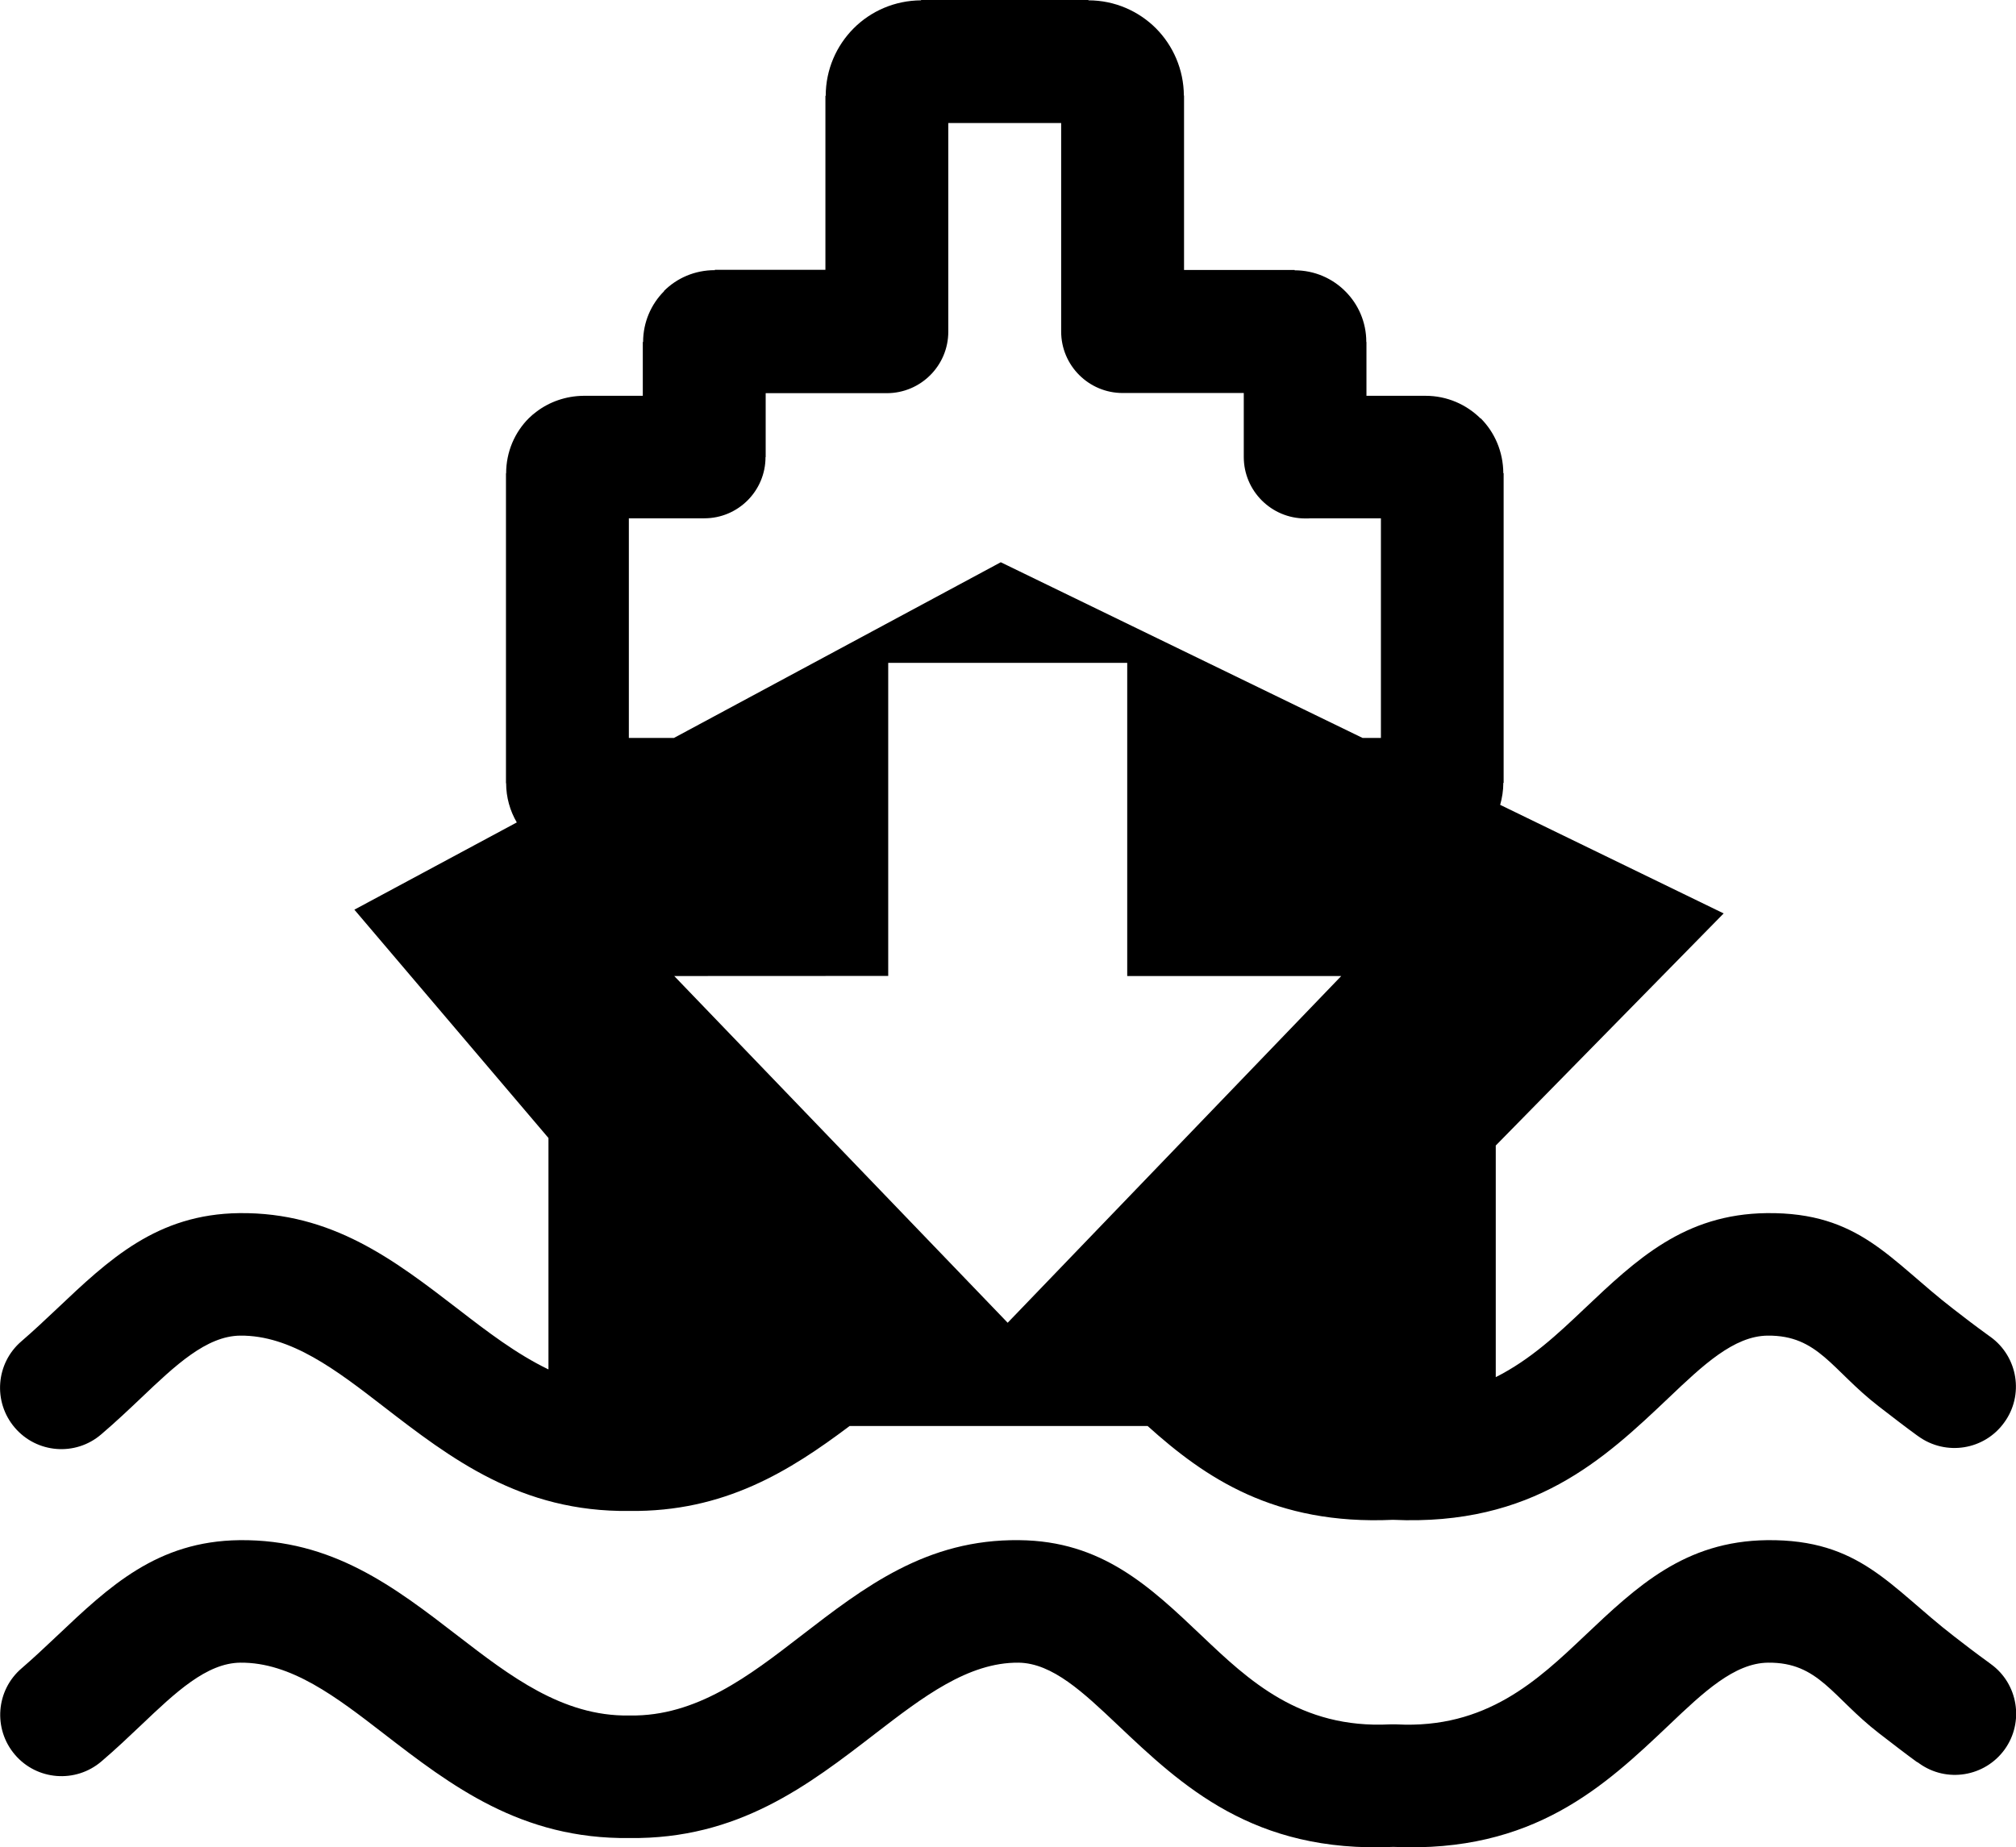 <?xml version="1.0" encoding="UTF-8" standalone="no"?>
<svg
   xmlns:dc="http://purl.org/dc/elements/1.1/"
   xmlns:cc="http://creativecommons.org/ns#"
   xmlns:rdf="http://www.w3.org/1999/02/22-rdf-syntax-ns#"
   xmlns:svg="http://www.w3.org/2000/svg"
   xmlns="http://www.w3.org/2000/svg"
   xmlns:sodipodi="http://sodipodi.sourceforge.net/DTD/sodipodi-0.dtd"
   xmlns:inkscape="http://www.inkscape.org/namespaces/inkscape"
   version="1.1"
   id="Layer_1"
   x="0px"
   y="0px"
   viewBox="0 0 122.88 112.63"
   style="enable-background:new 0 0 122.88 112.63"
   xml:space="preserve"
   sodipodi:docname="nautical_twilight_end.svg"
   inkscape:version="0.92.5 (2060ec1f9f, 2020-04-08)"><defs
     id="defs4508" /><sodipodi:namedview
     pagecolor="#ffffff"
     bordercolor="#666666"
     borderopacity="1"
     objecttolerance="10"
     gridtolerance="10"
     guidetolerance="10"
     inkscape:pageopacity="0"
     inkscape:pageshadow="2"
     inkscape:window-width="1848"
     inkscape:window-height="1016"
     id="namedview4506"
     showgrid="false"
     inkscape:zoom="2.0953565"
     inkscape:cx="3.6932627"
     inkscape:cy="56.314999"
     inkscape:window-x="72"
     inkscape:window-y="27"
     inkscape:window-maximized="1"
     inkscape:current-layer="Layer_1" /><path
     d="M 56.141 0 L 56.141 0.02 C 54.541 0.03 53.089 0.671 52.039 1.721 C 50.989 2.771 50.33 4.23 50.33 5.84 L 50.311 5.84 L 50.311 16.449 L 43.57 16.449 L 43.57 16.471 L 43.561 16.471 C 42.341 16.471 41.251 16.96 40.471 17.74 L 40.48 17.75 C 39.69 18.54 39.199 19.64 39.199 20.85 L 39.18 20.85 L 39.18 24.131 L 35.58 24.131 C 34.49 24.141 33.489 24.5 32.699 25.1 C 32.539 25.22 32.38 25.35 32.23 25.5 C 31.38 26.35 30.85 27.539 30.85 28.859 L 30.84 28.859 L 30.84 47.75 L 30.85 47.75 C 30.85 48.62 31.09 49.441 31.5 50.141 L 21.6 55.461 L 33.43 69.381 L 33.43 83.49 C 31.48 82.55 29.69 81.18 27.93 79.82 C 24.03 76.82 20.25 73.901 14.59 73.961 C 9.56 74.021 6.651 76.781 3.461 79.801 C 2.751 80.471 2.031 81.15 1.311 81.77 C -0.259 83.11 -0.44 85.469 0.9 87.039 C 2.24 88.609 4.6 88.799 6.17 87.449 C 7.05 86.699 7.839 85.951 8.609 85.221 C 10.679 83.251 12.581 81.45 14.641 81.43 C 17.731 81.4 20.499 83.53 23.359 85.74 C 27.479 88.92 31.739 92.199 38.359 92.119 C 44.149 92.189 48.129 89.689 51.789 86.939 L 69.949 86.939 C 73.449 90.089 77.67 92.99 84.9 92.66 C 93.45 93.05 97.801 88.931 101.711 85.221 C 103.781 83.251 105.68 81.45 107.74 81.43 C 110.83 81.4 111.65 83.53 114.51 85.74 C 115.34 86.38 116.18 87.03 116.83 87.5 L 116.93 87.57 C 118.61 88.78 120.95 88.41 122.16 86.73 C 123.38 85.06 123 82.72 121.33 81.51 L 121.23 81.439 C 120.36 80.809 119.71 80.31 119.08 79.82 C 115.18 76.82 113.349 73.901 107.689 73.961 C 102.659 74.021 99.751 76.781 96.561 79.801 C 94.981 81.301 93.3 82.891 91.17 83.961 L 91.17 69.84 L 105.061 55.689 L 91.439 49.07 C 91.559 48.64 91.631 48.19 91.631 47.73 L 91.65 47.73 L 91.65 28.85 L 91.631 28.85 C 91.621 27.53 91.1 26.35 90.25 25.5 L 90.24 25.51 C 89.38 24.66 88.201 24.131 86.891 24.131 L 83.289 24.131 L 83.289 20.85 L 83.279 20.85 L 83.279 20.84 C 83.279 19.64 82.79 18.55 82.01 17.77 C 81.22 16.97 80.12 16.48 78.91 16.48 L 78.91 16.461 L 72.17 16.461 L 72.17 5.83 L 72.16 5.83 C 72.15 4.23 71.501 2.78 70.461 1.73 C 69.411 0.68 67.95 0.02 66.34 0.02 L 66.34 0 L 56.141 0 z M 57.801 7.5 L 64.68 7.5 L 64.68 20.211 C 64.68 22.281 66.36 23.961 68.43 23.961 L 75.811 23.961 L 75.811 27.859 C 75.811 29.929 77.491 31.609 79.561 31.609 C 79.681 31.609 79.79 31.61 79.9 31.6 L 84.17 31.6 L 84.17 44.99 L 83.051 44.99 L 61 34.279 L 41.08 44.99 L 38.33 44.99 L 38.33 31.6 L 42.93 31.6 C 44.99 31.6 46.66 29.929 46.66 27.869 L 46.67 27.869 L 46.67 23.971 L 54.051 23.971 C 56.121 23.971 57.801 22.291 57.801 20.221 L 57.801 7.5 z M 54.139 40.412 L 68.707 40.412 L 68.707 59.506 L 81.752 59.506 L 61.42 80.645 L 61.24 80.457 L 41.096 59.506 L 54.139 59.5 L 54.139 40.412 z M 14.6 93.9 C 9.57 93.96 6.661 96.72 3.471 99.74 C 2.761 100.41 2.04 101.091 1.32 101.711 C -0.25 103.051 -0.43 105.41 0.91 106.98 C 2.25 108.55 4.61 108.731 6.18 107.391 C 7.06 106.641 7.849 105.89 8.619 105.16 C 10.689 103.19 12.59 101.389 14.65 101.369 C 17.74 101.339 20.509 103.47 23.369 105.68 C 27.489 108.86 31.749 112.141 38.369 112.061 C 44.989 112.141 49.249 108.86 53.369 105.68 C 56.229 103.48 59.01 101.339 62.09 101.369 C 64.15 101.399 66.039 103.19 68.119 105.16 C 72.039 108.87 76.39 112.99 84.93 112.6 C 93.48 112.99 97.83 108.87 101.74 105.16 C 103.81 103.19 105.71 101.389 107.77 101.369 C 110.86 101.339 111.679 103.47 114.539 105.68 C 115.369 106.32 116.209 106.969 116.859 107.439 L 116.869 107.43 L 116.881 107.439 L 116.98 107.51 C 118.65 108.71 120.979 108.33 122.189 106.66 C 123.389 104.99 123.01 102.649 121.34 101.449 L 121.25 101.381 C 120.38 100.751 119.73 100.25 119.1 99.76 C 115.2 96.75 113.371 93.84 107.711 93.9 C 102.681 93.96 99.77 96.72 96.58 99.74 C 93.74 102.43 90.589 105.421 85.119 105.131 L 84.92 105.131 L 84.721 105.131 C 79.241 105.411 76.09 102.43 73.26 99.74 C 70.07 96.71 67.161 93.95 62.131 93.9 C 56.471 93.83 52.689 96.75 48.789 99.76 C 45.669 102.17 42.45 104.65 38.4 104.59 L 38.359 104.59 L 38.33 104.59 C 34.28 104.65 31.059 102.16 27.939 99.76 C 24.039 96.75 20.26 93.84 14.6 93.9 z "
     id="path4501" /><g
     inkscape:groupmode="layer"
     id="layer9"
     inkscape:label="Layer 1" /><g
     inkscape:groupmode="layer"
     id="layer10"
     inkscape:label="Layer 2" /></svg>